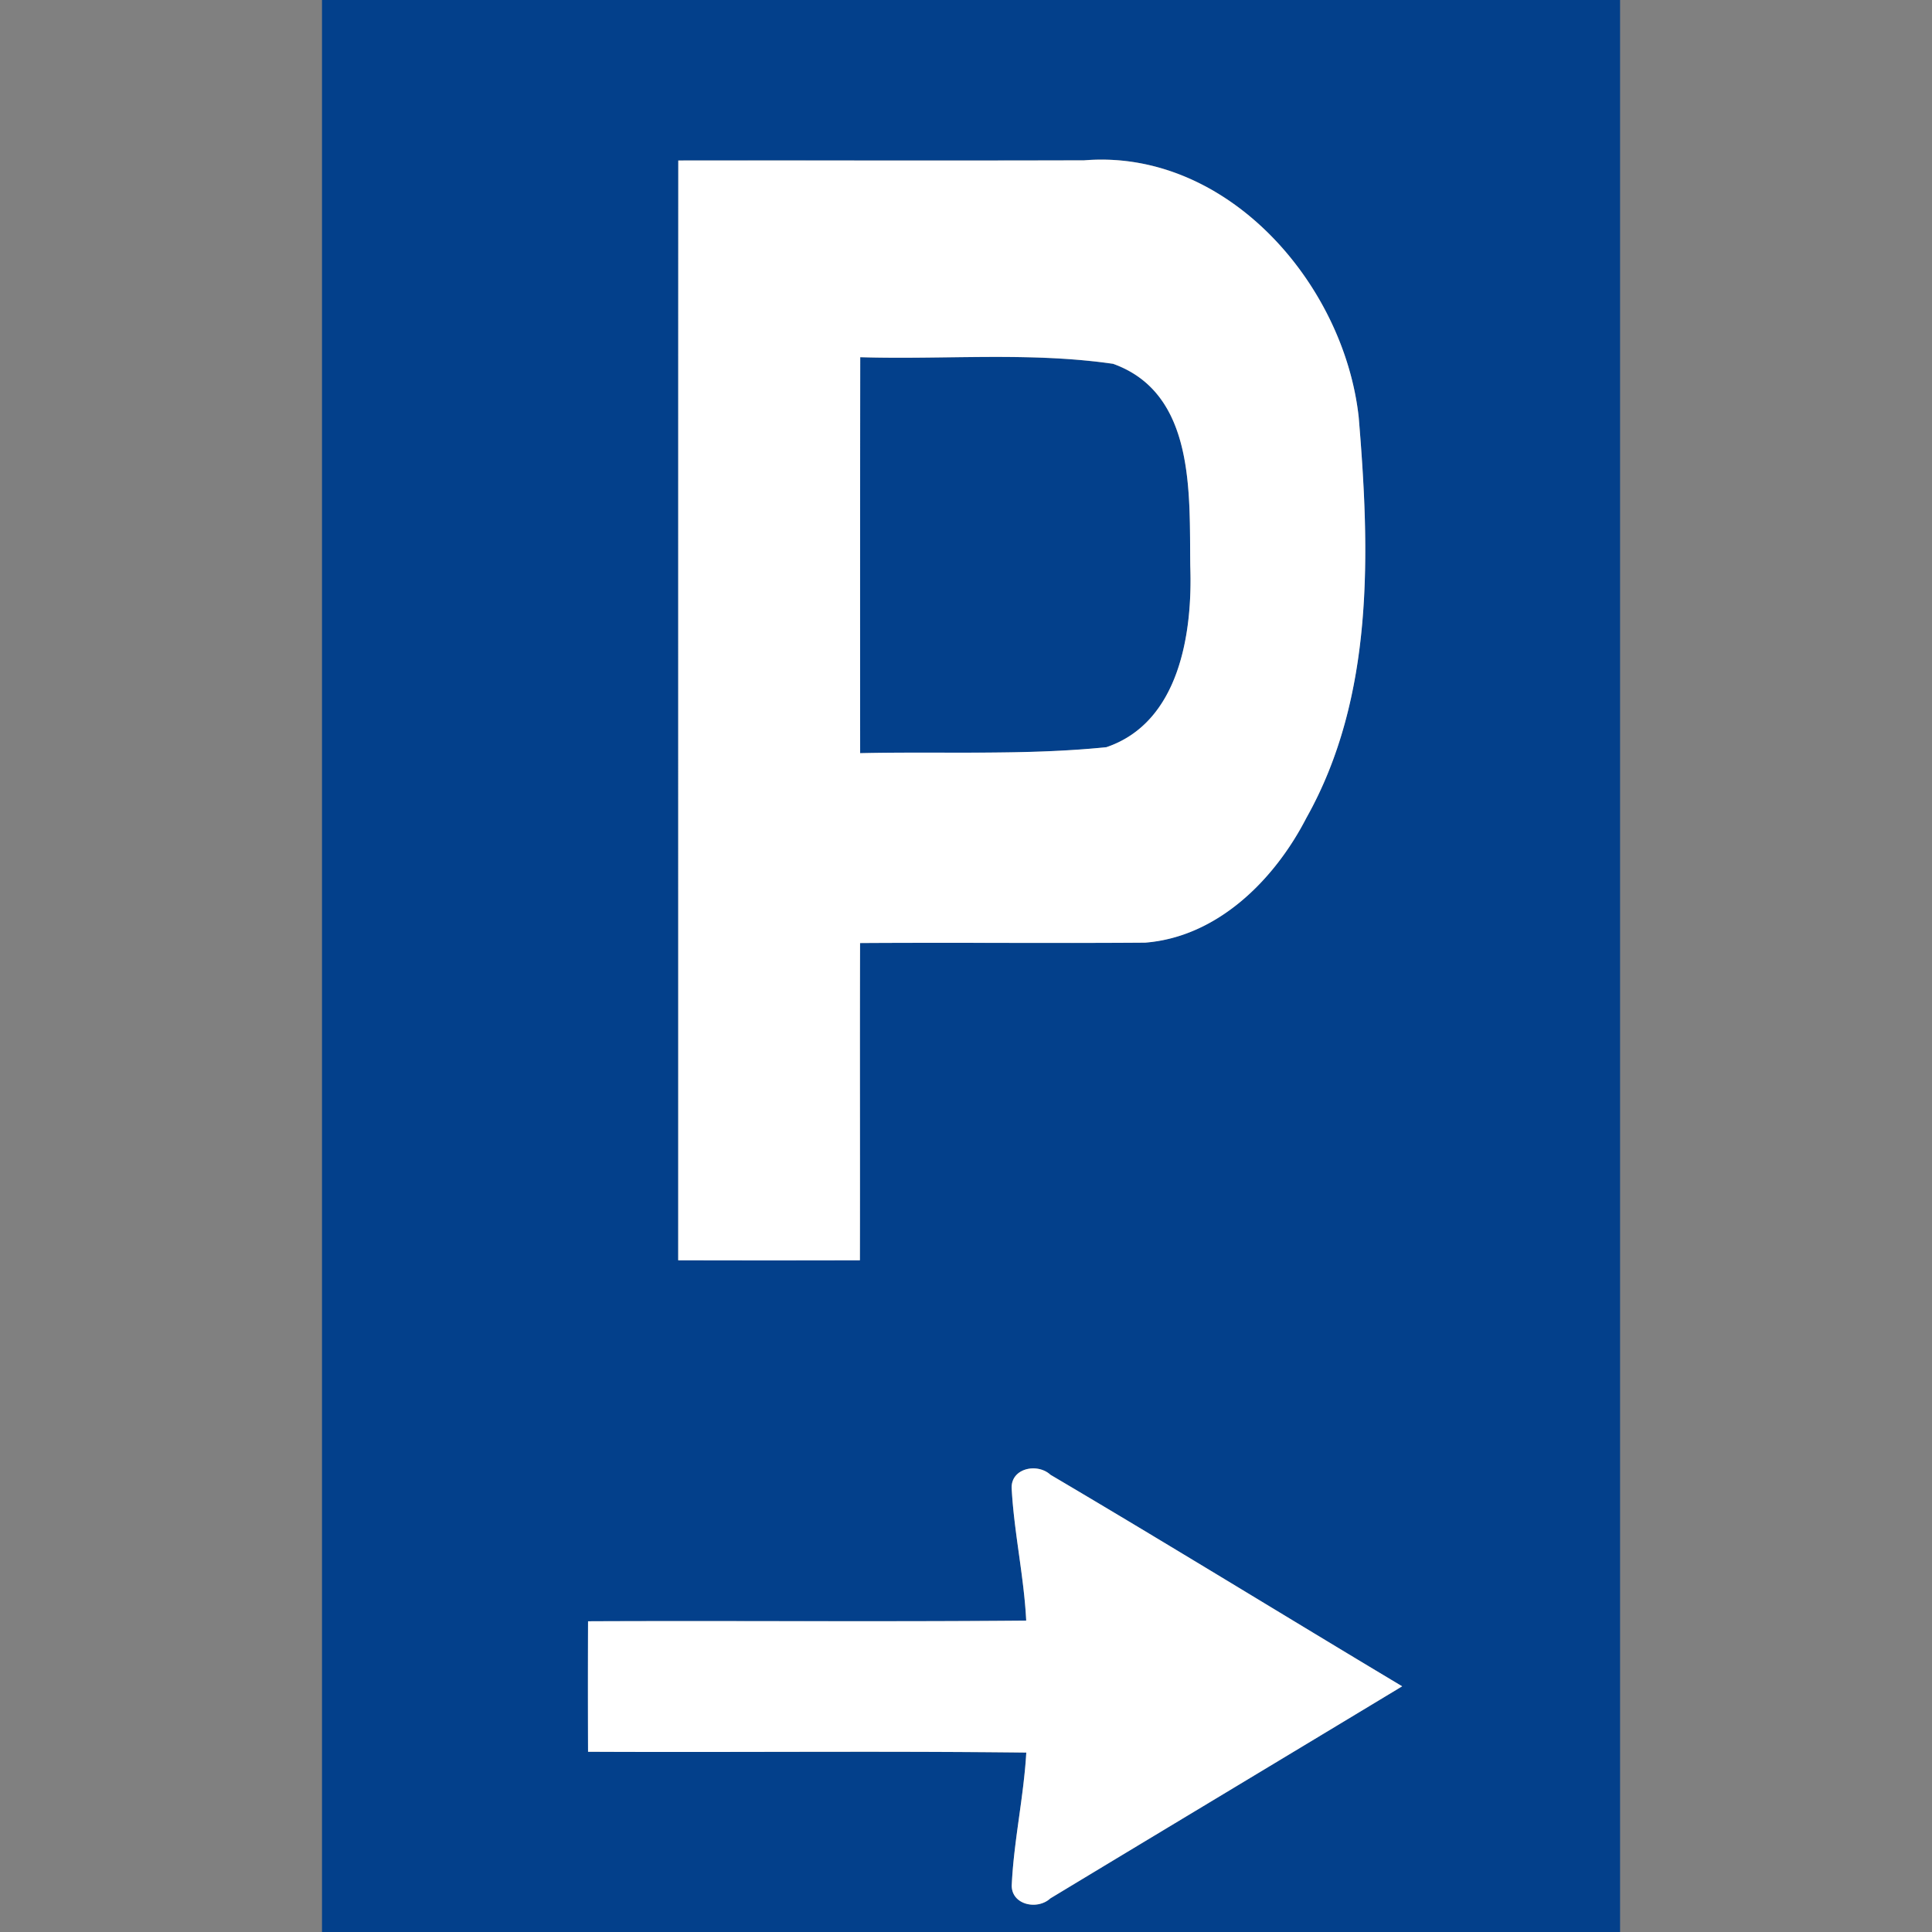 <svg xmlns="http://www.w3.org/2000/svg" width="24" height="24">
    <rect width="100%" height="100%" fill="#808080" stroke="none"/>
    <path fill="#03408b" d="M4 0h16.125v24H4V0zm4.426 1.994c-.002 4.554 0 9.108-.001 13.661.753.002 1.505.002 2.257 0 .003-1.313-.002-2.628.002-3.941 1.18-.007 2.362.005 3.542-.005.899-.071 1.606-.78 2.001-1.547.848-1.508.79-3.314.651-4.984-.184-1.659-1.638-3.332-3.41-3.187-1.681.005-3.361 0-5.042.002zm4.141 16.489c.029.552.153 1.096.181 1.649-1.814.015-3.629 0-5.443.008-.002.54-.002 1.081 0 1.621 1.814.009 3.629-.01 5.444.01-.032.554-.156 1.099-.181 1.653.001.241.32.307.479.159 1.456-.88 2.915-1.755 4.371-2.635-1.458-.873-2.905-1.764-4.369-2.628-.161-.149-.487-.084-.482.163z"/>
    <path fill="#03408b" d="M10.686 4.438c1.045.032 2.104-.068 3.141.082 1.028.368.947 1.62.959 2.511.031.832-.133 1.945-1.043 2.252-1.013.103-2.039.051-3.058.074-.001-1.639-.001-3.278.001-4.918z"/>
    <path fill="#fff" d="M8.426 1.994c1.681-.002 3.361.003 5.042-.002 1.772-.145 3.226 1.527 3.41 3.187.14 1.67.198 3.475-.651 4.984-.395.767-1.102 1.476-2.001 1.547-1.18.009-2.362-.003-3.542.005-.004 1.313.001 2.628-.002 3.941-.753.002-1.505.002-2.257 0 .001-4.553-.001-9.107.001-13.661zm2.26 2.444c-.002 1.64-.002 3.279-.001 4.918 1.019-.023 2.045.029 3.058-.074.909-.307 1.073-1.419 1.043-2.252-.012-.891.069-2.142-.959-2.511-1.037-.15-2.095-.05-3.141-.082zM12.567 18.483c-.005-.247.321-.312.482-.163 1.463.863 2.911 1.755 4.369 2.628-1.456.88-2.915 1.755-4.371 2.635-.159.147-.478.082-.479-.159.025-.554.149-1.099.181-1.653-1.815-.021-3.63-.001-5.444-.01a218.97 218.97 0 0 1 0-1.621c1.814-.008 3.629.008 5.443-.008-.028-.553-.152-1.097-.181-1.649z"/>
</svg>
